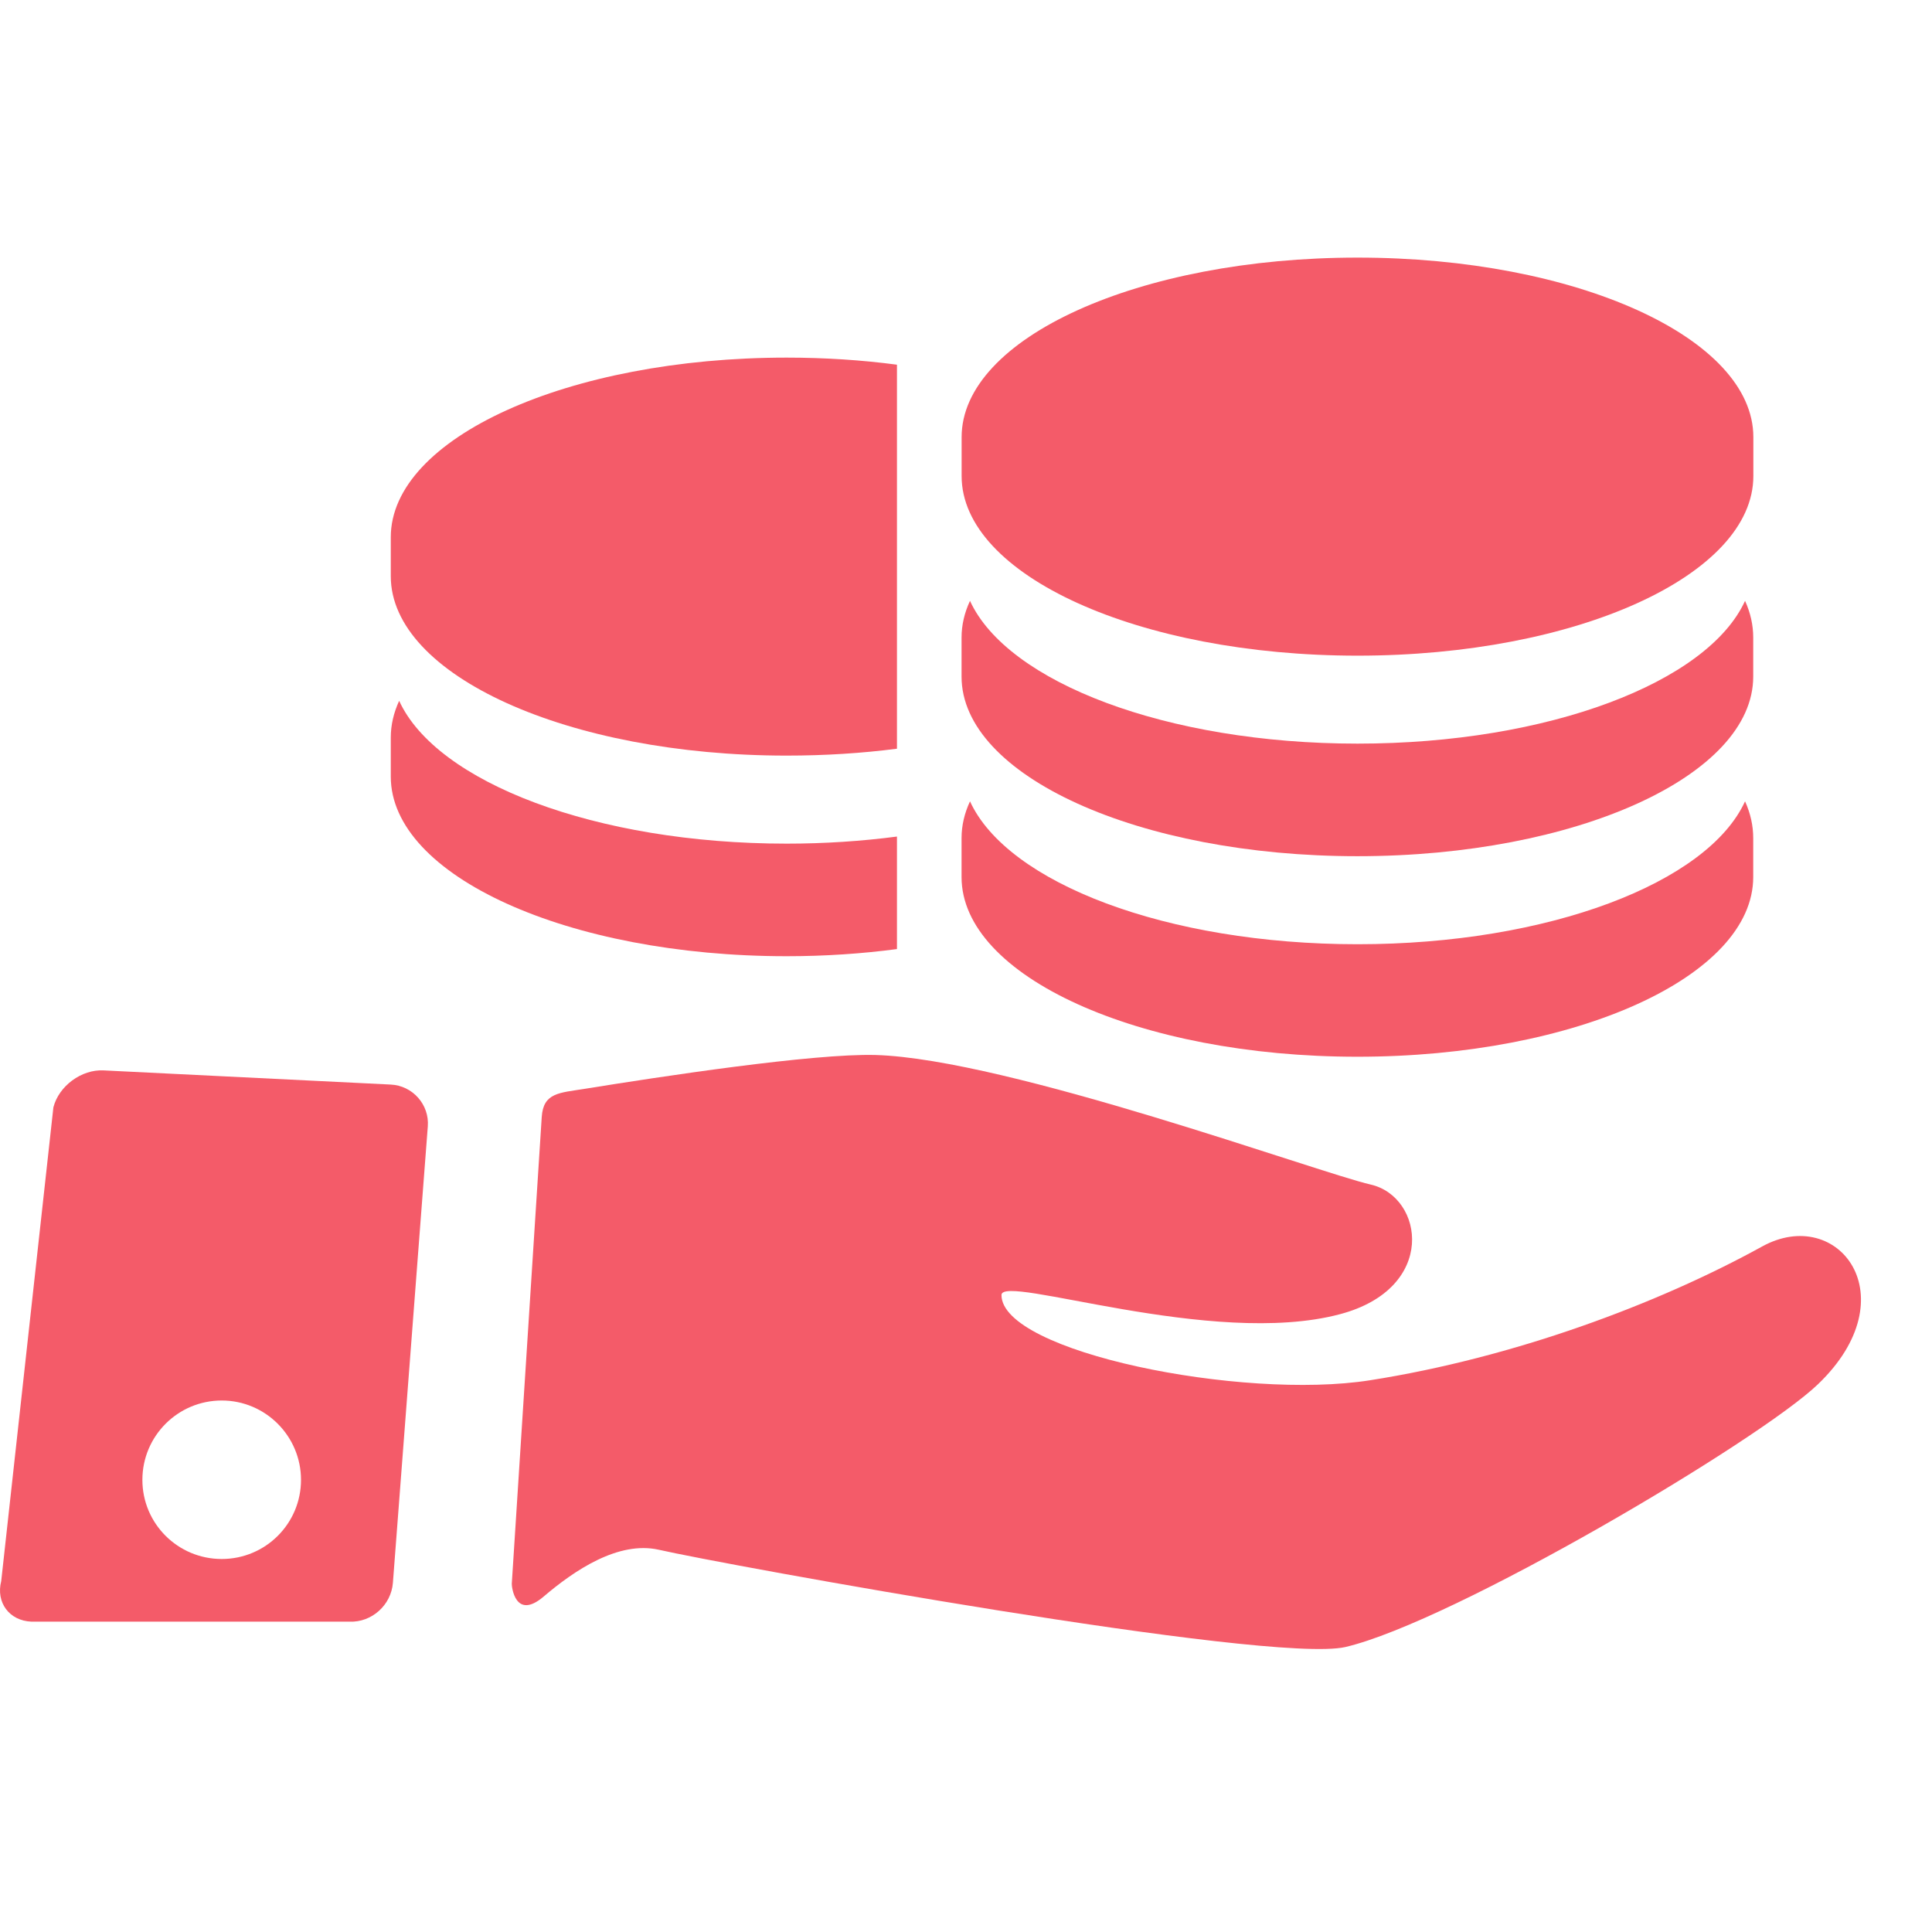 <?xml version="1.0" encoding="utf-8"?>
<!-- Generator: Adobe Illustrator 15.1.0, SVG Export Plug-In  -->
<!DOCTYPE svg PUBLIC "-//W3C//DTD SVG 1.1//EN" "http://www.w3.org/Graphics/SVG/1.1/DTD/svg11.dtd">
<svg version="1.1"
	 xmlns="http://www.w3.org/2000/svg" xmlns:xlink="http://www.w3.org/1999/xlink" xmlns:a="http://ns.adobe.com/AdobeSVGViewerExtensions/3.0/"
	 x="0px" y="0px" width="30px" height="30px" viewBox="0 -4 30 30" enable-background="new 0 -4 30 30" xml:space="preserve">
<defs>
</defs>
<path fill="#F45B69" d="M12.215,7.733c0.595,0,1.171-0.037,1.713-0.107V1.663c-0.542-0.072-1.119-0.11-1.713-0.11
	c-3.395,0-6.147,1.248-6.147,2.789v0.604C6.067,6.487,8.82,7.733,12.215,7.733z"/>
<path fill="#F45B69" d="M12.215,10.848c0.595,0,1.171-0.039,1.713-0.111V8.99c-0.542,0.071-1.117,0.11-1.713,0.11
	c-2.964,0-5.437-0.951-6.017-2.218c-0.085,0.186-0.13,0.375-0.13,0.572v0.604C6.067,9.6,8.82,10.848,12.215,10.848z"/>
<path fill="#F45B69" d="M21.08,0c-3.396,0-6.148,1.249-6.148,2.788v0.604c0,1.541,2.751,2.789,6.148,2.789s6.146-1.248,6.146-2.789
	V2.788C27.227,1.248,24.477,0,21.08,0z"/>
<path fill="#F45B69" d="M21.08,7.547c-2.965,0-5.438-0.952-6.018-2.217c-0.086,0.185-0.131,0.375-0.131,0.571v0.605
	c0,1.54,2.752,2.789,6.147,2.789s6.146-1.249,6.146-2.789V5.901c0-0.196-0.043-0.386-0.127-0.571
	C26.518,6.596,24.043,7.547,21.08,7.547z"/>
<path fill="#F45B69" d="M21.08,10.662c-2.965,0-5.438-0.952-6.018-2.219c-0.086,0.186-0.131,0.375-0.131,0.572v0.604
	c0,1.541,2.752,2.79,6.147,2.79s6.146-1.249,6.146-2.79V9.015c0-0.196-0.043-0.386-0.127-0.572
	C26.518,9.71,24.043,10.662,21.08,10.662z"/>
<path fill="#F45B69" d="M27.363,15.355c-1.627,0.897-3.864,1.729-6.092,2.078c-1.985,0.312-5.72-0.438-5.72-1.324
	c0-0.336,3.272,0.826,5.255,0.298c1.519-0.402,1.303-1.824,0.479-2.013c-0.822-0.188-5.633-1.951-7.688-2.012
	c-0.969-0.027-3.358,0.338-4.516,0.525c-0.396,0.064-0.644,0.058-0.669,0.438c-0.115,1.762-0.342,5.365-0.465,7.247
	C7.944,20.633,8,21.167,8.441,20.792c0.483-0.412,1.161-0.867,1.787-0.728c0.983,0.226,9.489,1.779,10.663,1.511
	c1.678-0.394,6.43-3.207,7.34-4.082C29.645,16.136,28.545,14.704,27.363,15.355z"/>
<path fill="#F45B69" d="M6.066,12.841l-4.457-0.22c-0.344-0.018-0.695,0.242-0.78,0.574l-0.81,7.356
	c-0.085,0.332,0.125,0.617,0.471,0.63h4.938c0.344,0.014,0.646-0.257,0.673-0.603l0.542-7.088
	C6.669,13.154,6.409,12.857,6.066,12.841z M3.443,20.208c-0.681,0-1.232-0.549-1.232-1.229c0-0.68,0.551-1.232,1.232-1.232
	c0.68,0,1.231,0.554,1.231,1.232C4.674,19.659,4.123,20.208,3.443,20.208z"/>
</svg>
